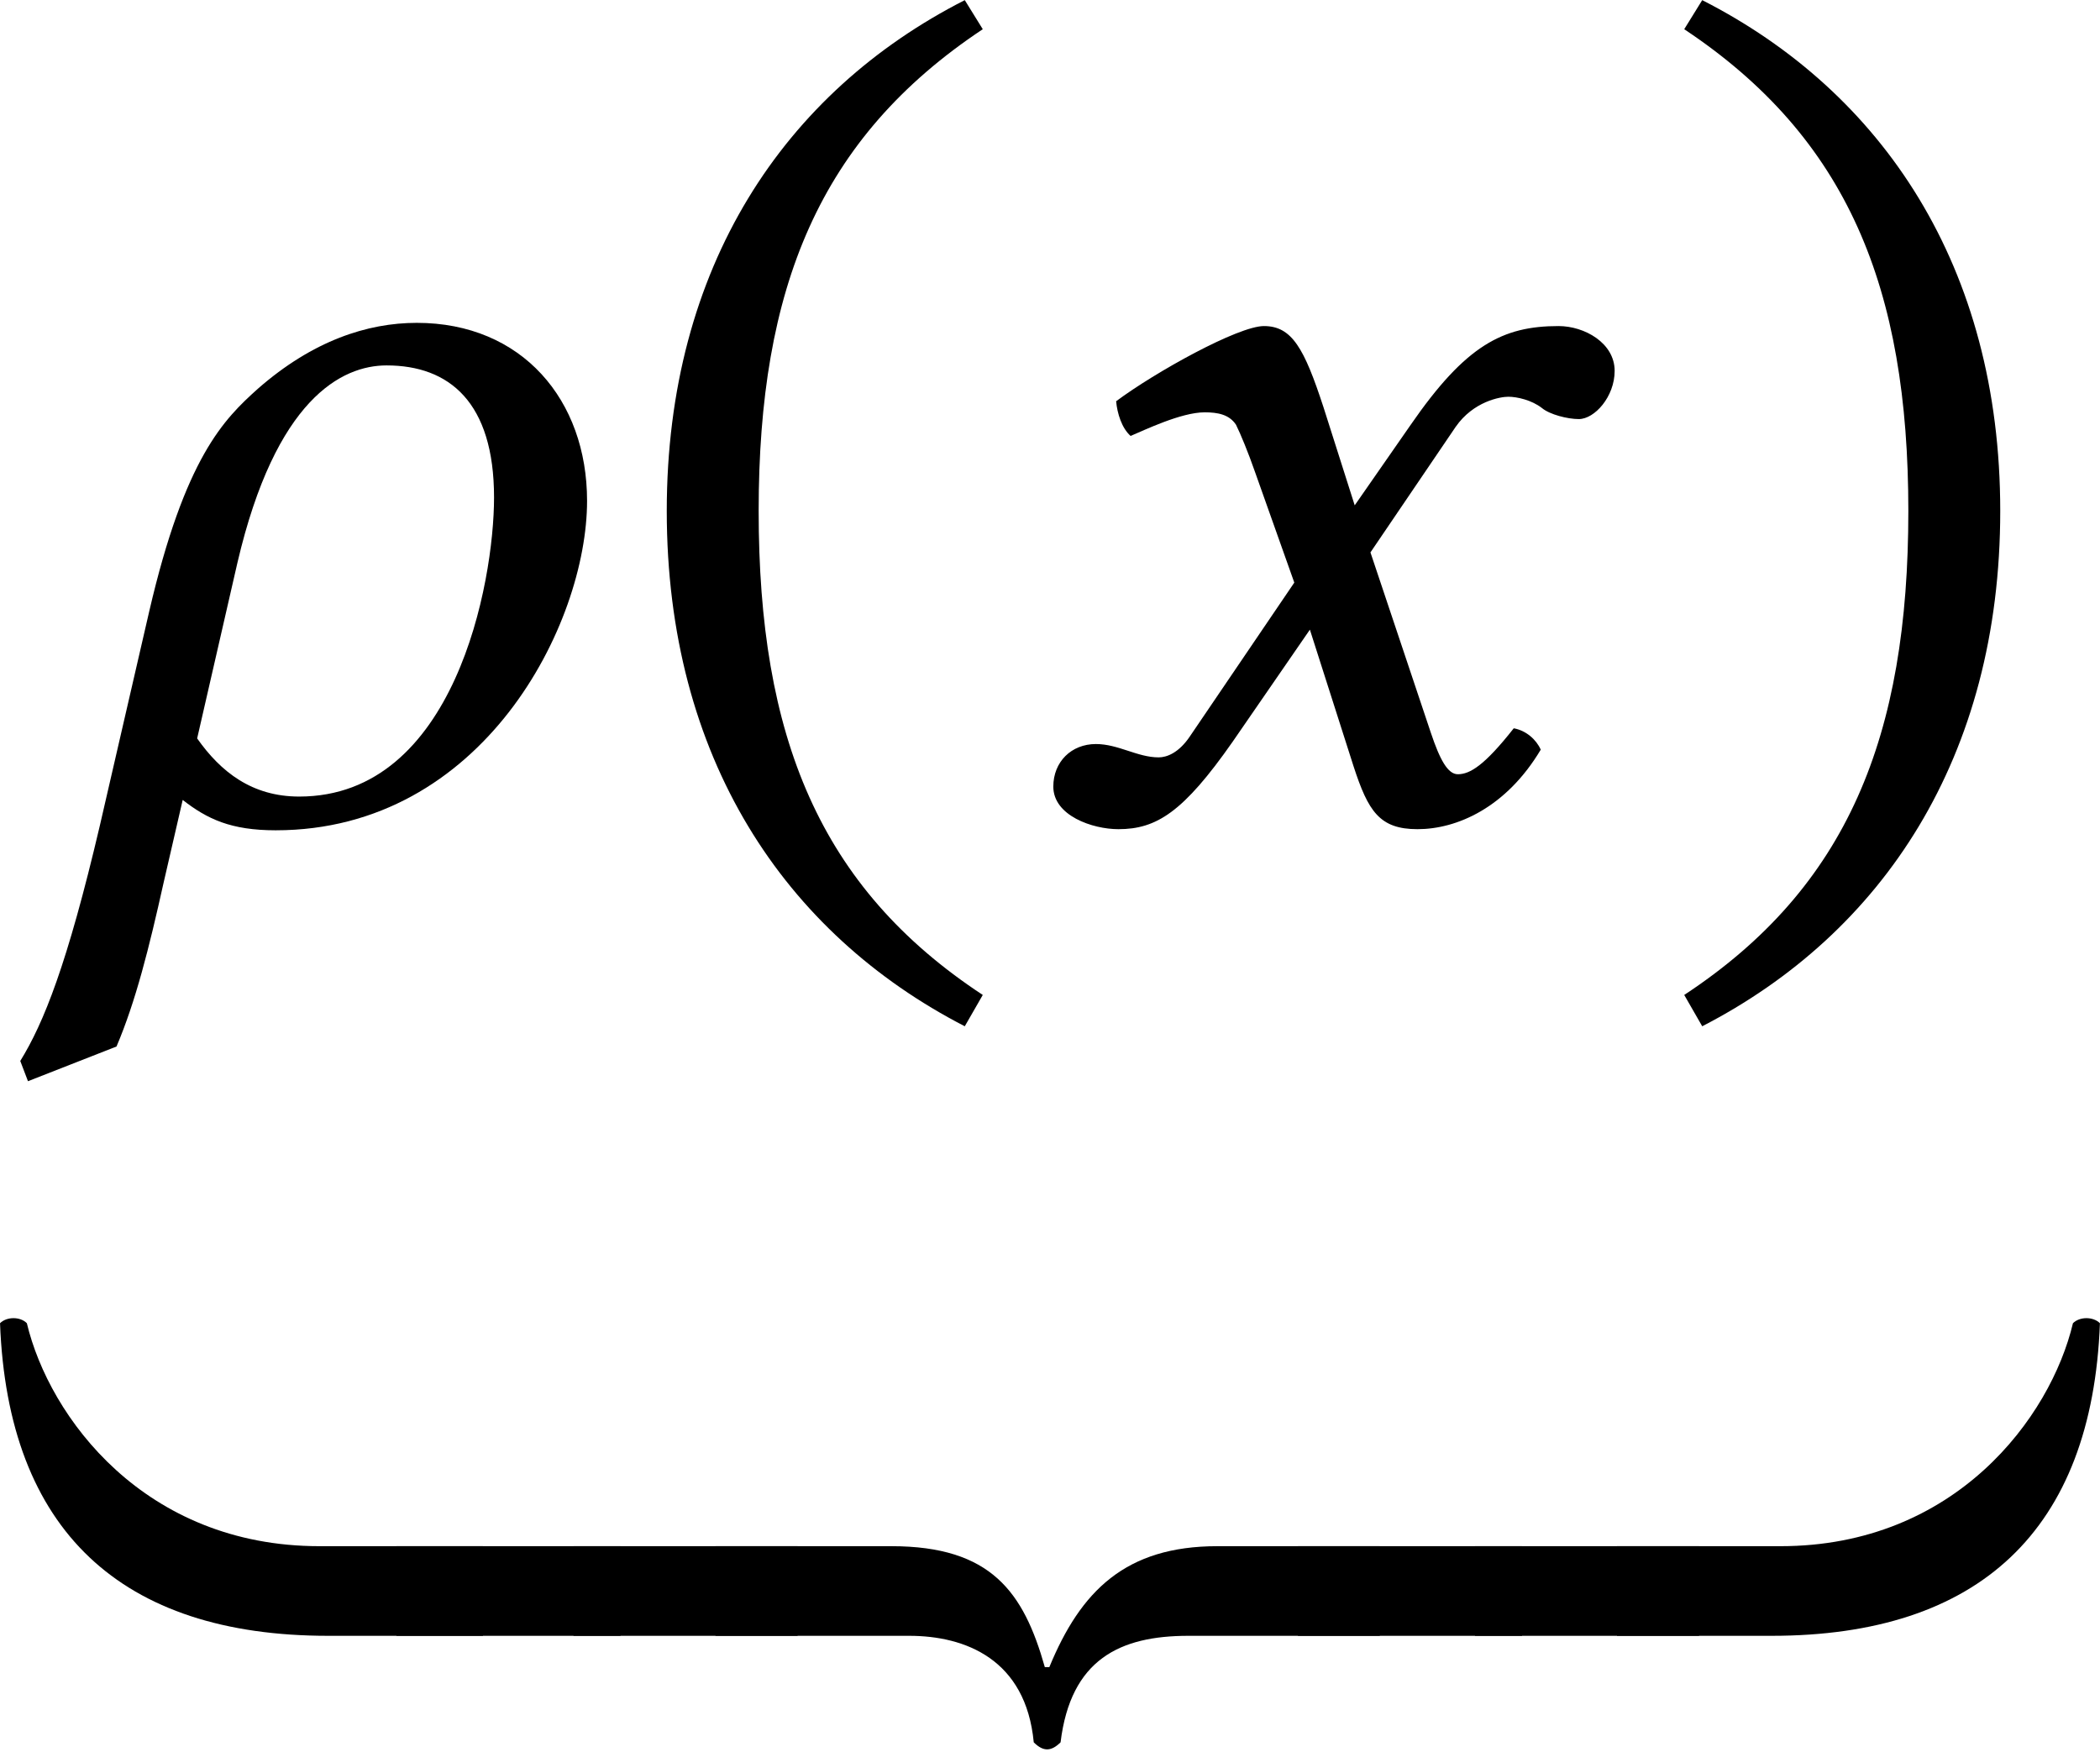 <?xml version='1.0' encoding='UTF-8'?>
<!-- This file was generated by dvisvgm 3.2.2 -->
<svg version='1.1' xmlns='http://www.w3.org/2000/svg' xmlns:xlink='http://www.w3.org/1999/xlink' width='31.366pt' height='26.177pt' viewBox='319.033 140.208 31.366 26.177'>
<defs>
<path id='g1-26' d='M3.654-1.974C3.654-2.601 3.25-3.082 2.594-3.082C2.287-3.082 1.946-2.971 1.604-2.671C1.395-2.483 1.151-2.246 .928-1.283L.621 .049C.418 .914 .272 1.276 .126 1.513L.174 1.639L.725 1.423C.844 1.144 .928 .809 1.018 .404L1.137-.112C1.29 .007 1.437 .077 1.716 .077C3.006 .077 3.654-1.206 3.654-1.974ZM1.862-.133C1.569-.133 1.374-.286 1.227-.495L1.478-1.59C1.716-2.608 2.127-2.817 2.406-2.817C2.797-2.817 3.075-2.587 3.075-1.995C3.075-1.465 2.831-.133 1.862-.133Z'/>
<path id='g1-120' d='M.488-.46C.335-.46 .223-.349 .223-.195C.223-.014 .467 .07 .628 .07C.865 .07 1.032-.035 1.339-.474L1.82-1.172L2.092-.321C2.183-.042 2.253 .07 2.49 .07C2.734 .07 3.041-.063 3.257-.425C3.229-.488 3.166-.544 3.089-.558C2.908-.328 2.817-.272 2.741-.272C2.678-.272 2.629-.363 2.573-.53L2.197-1.653L2.727-2.434C2.838-2.594 3.006-2.622 3.055-2.622C3.11-2.622 3.201-2.601 3.264-2.552C3.313-2.511 3.424-2.483 3.494-2.483C3.592-2.483 3.717-2.622 3.717-2.783C3.717-2.957 3.529-3.062 3.368-3.062C3.02-3.062 2.79-2.943 2.448-2.448L2.099-1.946L1.904-2.559C1.785-2.922 1.709-3.062 1.534-3.062C1.374-3.062 .858-2.776 .614-2.594C.621-2.518 .649-2.427 .704-2.378C.788-2.413 1.018-2.525 1.165-2.525C1.248-2.525 1.318-2.511 1.36-2.448C1.388-2.392 1.437-2.273 1.478-2.155L1.723-1.465L1.074-.509C1.004-.404 .928-.377 .879-.377C.746-.377 .628-.46 .488-.46Z'/>
<path id='g1-171' d='M3.006 0V-.558H1.988C.9-.558 .307-1.36 .167-1.946C.126-1.988 .042-1.988 0-1.946C.049-.656 .753 0 2.043 0H3.006Z'/>
<path id='g1-172' d='M0 0H.962C2.253 0 2.957-.656 3.006-1.946C2.964-1.988 2.88-1.988 2.838-1.946C2.699-1.36 2.106-.558 1.018-.558H0V0Z'/>
<path id='g1-173' d='M0 0H1.395V-.558H0V0Z'/>
<path id='g1-175' d='M0-.558V0H1.206C1.555 0 1.932 .146 1.981 .663C2.043 .725 2.092 .718 2.148 .663C2.211 .146 2.518 0 2.943 0H4.135V-.558H3.124C2.552-.558 2.273-.279 2.078 .195H2.05C1.918-.272 1.716-.558 1.095-.558H0Z'/>
<use id='g30-26' xlink:href='#g1-26' transform='scale(1.714)'/>
<use id='g30-120' xlink:href='#g1-120' transform='scale(1.714)'/>
<use id='g30-171' xlink:href='#g1-171' transform='scale(1.714)'/>
<use id='g30-172' xlink:href='#g1-172' transform='scale(1.714)'/>
<use id='g30-173' xlink:href='#g1-173' transform='scale(1.714)'/>
<use id='g30-175' xlink:href='#g1-175' transform='scale(1.714)'/>
<path id='g3-46' d='M.3-1.911C.3-.377 1.032 .718 2.155 1.297L2.267 1.102C1.248 .432 .872-.509 .872-1.911C.872-3.299 1.248-4.233 2.267-4.91L2.155-5.091C1.032-4.519 .3-3.431 .3-1.911Z'/>
<path id='g3-47' d='M2.183-1.911C2.183-3.431 1.451-4.519 .328-5.091L.216-4.91C1.234-4.233 1.611-3.299 1.611-1.911C1.611-.509 1.234 .432 .216 1.102L.328 1.297C1.451 .718 2.183-.377 2.183-1.911Z'/>
<use id='g33-46' xlink:href='#g3-46' transform='scale(1.714)'/>
<use id='g33-47' xlink:href='#g3-47' transform='scale(1.714)'/>
</defs>
<g id='page1' transform='matrix(1.4 0 0 1.4 0 0)'>
<use x='227.881' y='108.876' xlink:href='#g30-26'/>
<use x='234.48' y='108.876' xlink:href='#g33-46'/>
<use x='238.736' y='108.876' xlink:href='#g30-120'/>
<use x='245.479' y='108.876' xlink:href='#g33-47'/>
<use x='227.881' y='117.603' xlink:href='#g30-171'/>
<use x='232.11' y='117.603' xlink:href='#g30-173'/>
<use x='233.999' y='117.603' xlink:href='#g30-173'/>
<use x='235.514' y='117.603' xlink:href='#g30-175'/>
<use x='241.728' y='117.603' xlink:href='#g30-173'/>
<use x='243.617' y='117.603' xlink:href='#g30-173'/>
<use x='245.132' y='117.603' xlink:href='#g30-172'/>
</g>
</svg>